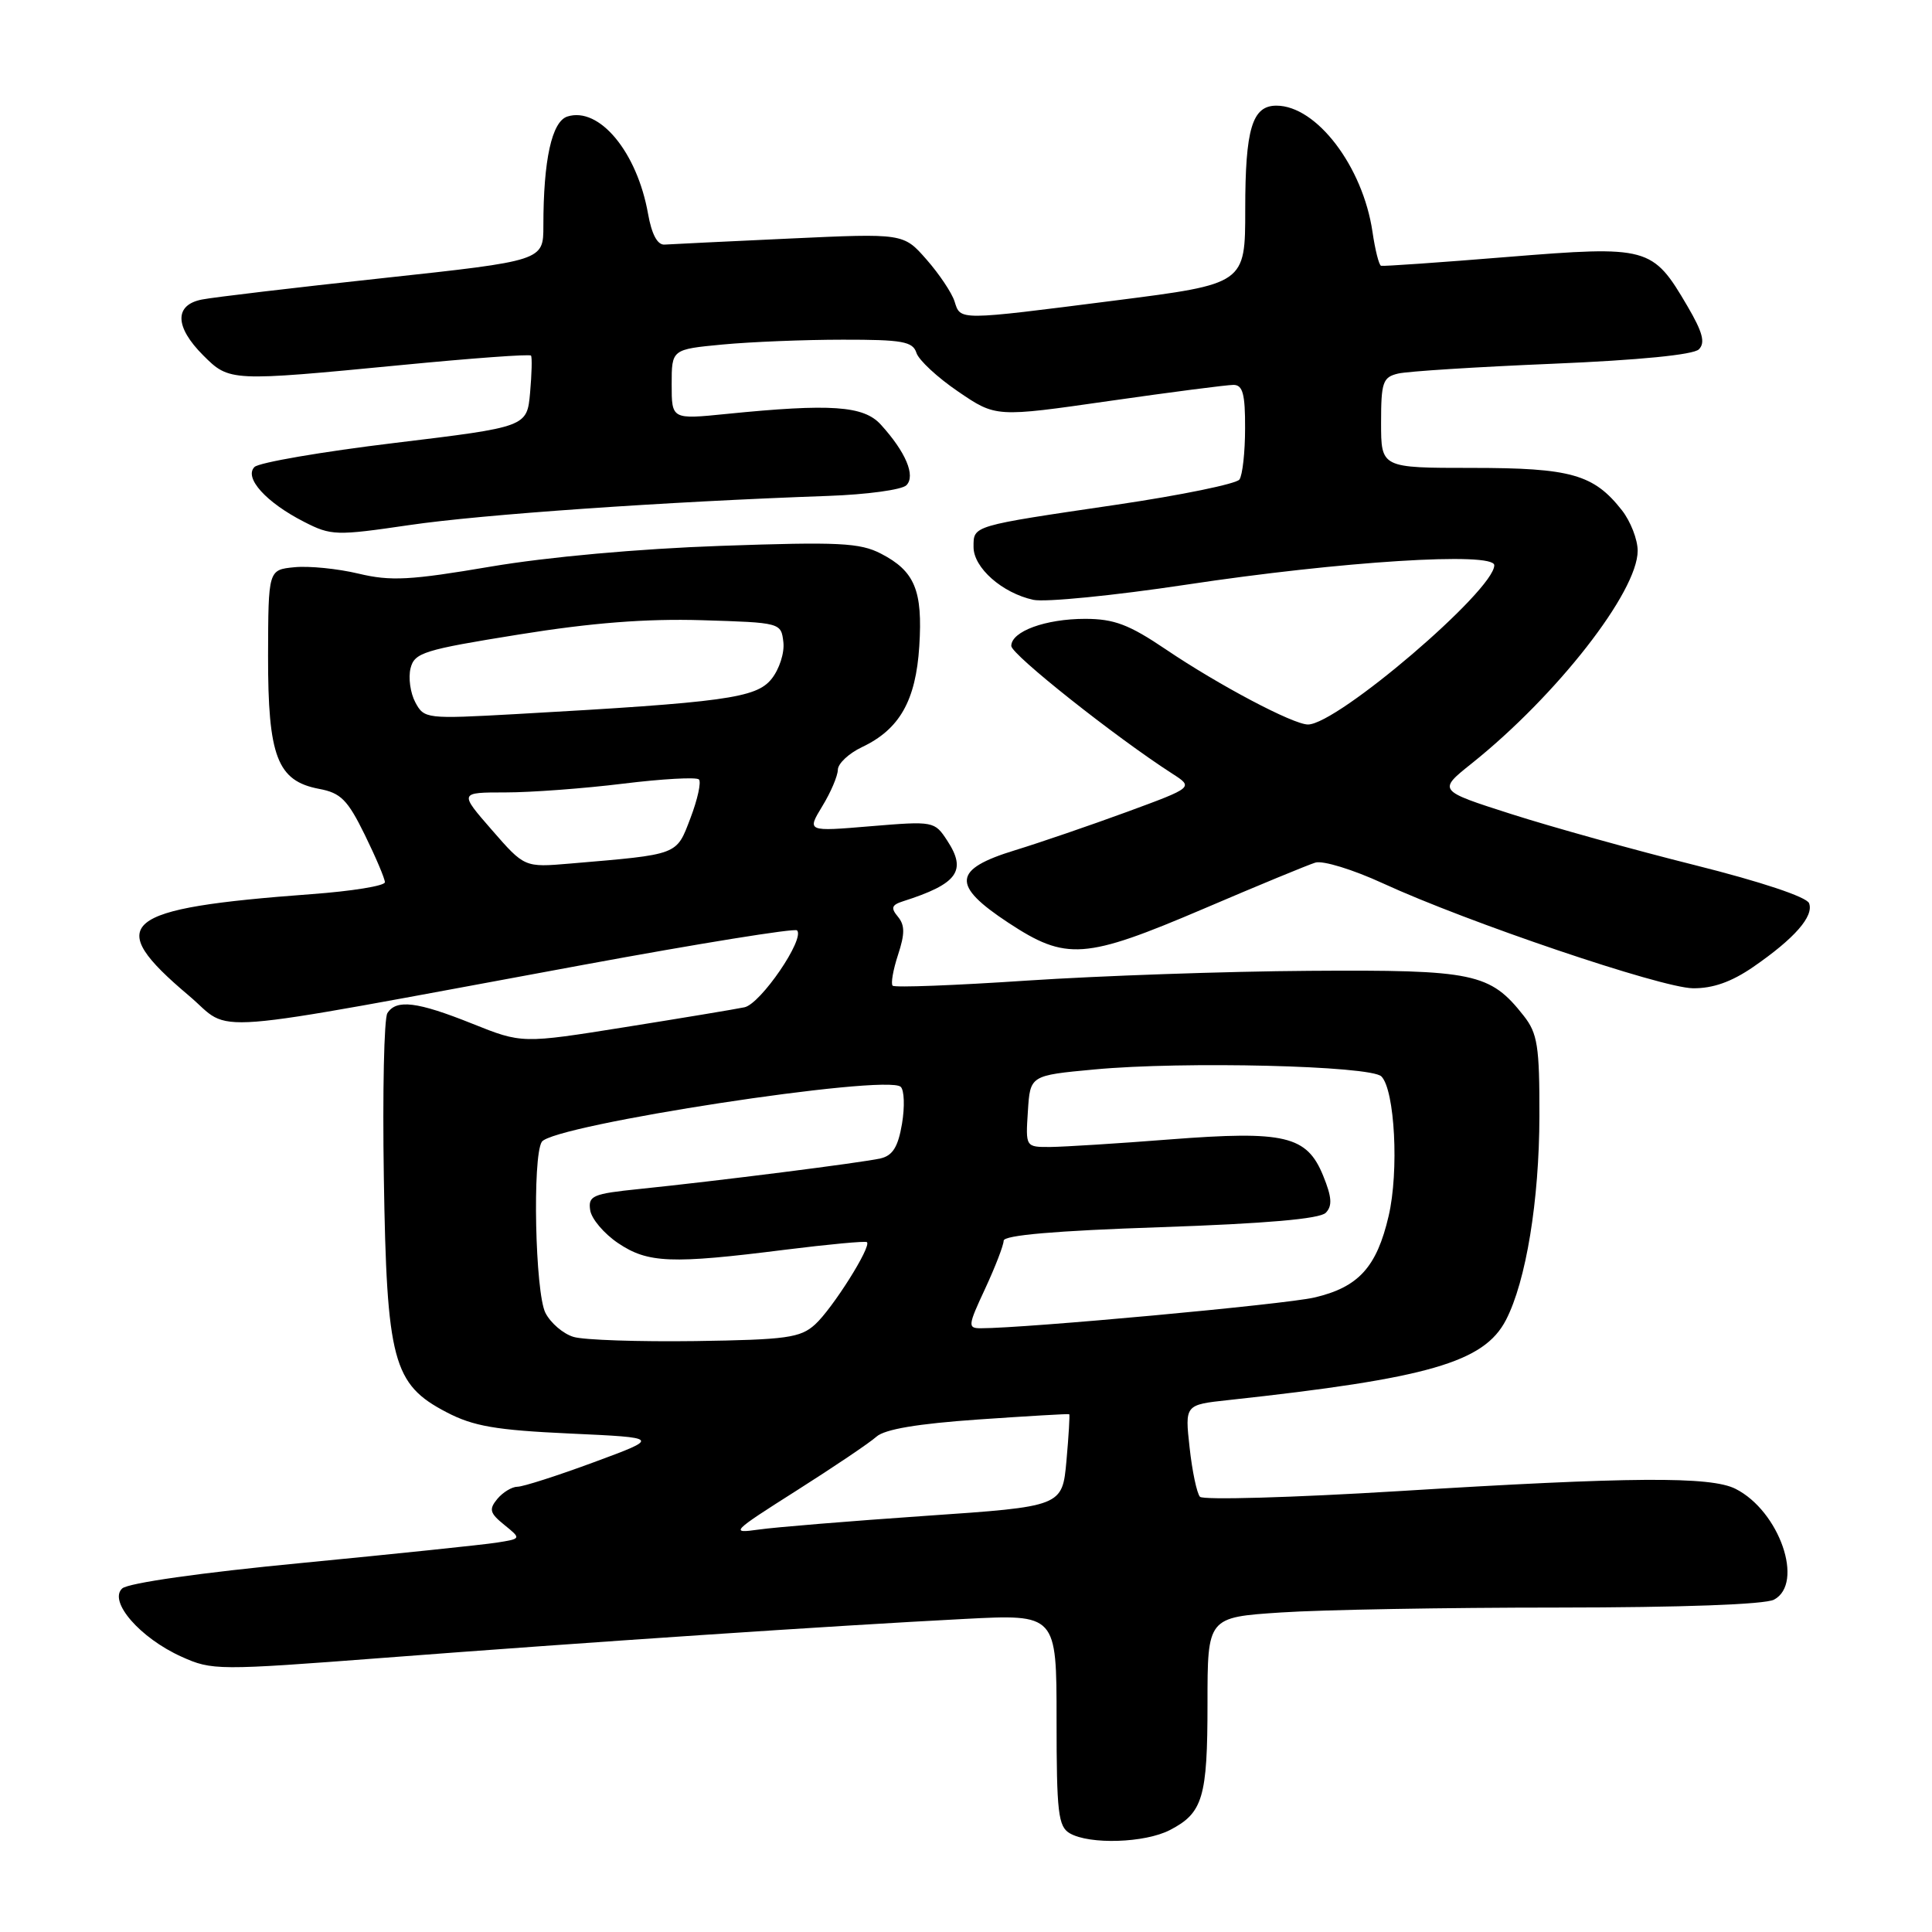 <?xml version="1.0" encoding="UTF-8" standalone="no"?>
<!DOCTYPE svg PUBLIC "-//W3C//DTD SVG 1.1//EN" "http://www.w3.org/Graphics/SVG/1.1/DTD/svg11.dtd" >
<svg xmlns="http://www.w3.org/2000/svg" xmlns:xlink="http://www.w3.org/1999/xlink" version="1.1" viewBox="0 0 256 256">
 <g >
 <path fill="currentColor"
d=" M 155.02 242.49 C 159.39 240.23 160.00 238.19 160.00 225.72 C 160.00 214.30 160.00 214.30 169.75 213.66 C 175.11 213.30 191.57 213.01 206.32 213.01 C 222.88 213.00 233.87 212.60 235.07 211.96 C 239.11 209.80 235.79 200.22 229.97 197.28 C 226.68 195.61 216.12 195.68 185.36 197.58 C 171.28 198.44 159.42 198.78 159.00 198.33 C 158.59 197.87 157.97 194.94 157.63 191.82 C 157.00 186.14 157.00 186.14 162.75 185.52 C 189.29 182.64 196.65 180.51 199.55 174.90 C 202.21 169.76 203.96 159.07 203.98 147.88 C 204.00 138.62 203.73 136.93 201.91 134.61 C 197.44 128.93 195.35 128.49 173.50 128.64 C 162.50 128.71 145.68 129.30 136.13 129.93 C 126.58 130.57 118.55 130.88 118.28 130.61 C 118.02 130.35 118.34 128.51 118.99 126.53 C 119.91 123.73 119.91 122.60 118.98 121.47 C 118.01 120.31 118.14 119.91 119.64 119.43 C 126.89 117.12 128.15 115.40 125.51 111.38 C 123.83 108.81 123.70 108.79 115.36 109.48 C 106.92 110.19 106.92 110.19 108.95 106.84 C 110.08 105.00 111.00 102.83 111.02 102.00 C 111.03 101.17 112.47 99.83 114.21 99.00 C 119.20 96.64 121.35 92.85 121.81 85.63 C 122.28 78.24 121.22 75.68 116.73 73.36 C 113.94 71.92 111.15 71.78 95.51 72.33 C 84.63 72.71 72.55 73.80 65.01 75.08 C 54.36 76.89 51.77 77.03 47.51 76.01 C 44.75 75.35 40.94 74.97 39.02 75.16 C 35.55 75.50 35.55 75.50 35.52 86.90 C 35.50 100.25 36.74 103.48 42.28 104.53 C 45.15 105.06 46.06 105.98 48.33 110.60 C 49.80 113.60 51.00 116.43 51.00 116.90 C 51.00 117.38 46.61 118.09 41.25 118.48 C 15.94 120.36 13.60 122.29 25.03 131.93 C 31.02 136.98 25.45 137.41 77.28 127.85 C 92.55 125.03 105.31 122.97 105.61 123.28 C 106.70 124.37 100.80 133.01 98.65 133.47 C 97.47 133.72 90.35 134.90 82.83 136.10 C 69.16 138.28 69.16 138.28 62.57 135.64 C 55.28 132.72 52.51 132.38 51.33 134.25 C 50.89 134.94 50.68 144.72 50.86 156.00 C 51.24 180.34 52.06 183.43 59.17 187.13 C 62.71 188.98 65.69 189.50 75.50 189.95 C 87.50 190.50 87.50 190.50 78.70 193.75 C 73.86 195.54 69.30 197.00 68.57 197.00 C 67.84 197.00 66.64 197.73 65.90 198.61 C 64.76 200.00 64.89 200.49 66.83 202.06 C 69.09 203.89 69.09 203.89 65.79 204.41 C 63.98 204.69 52.38 205.90 40.00 207.10 C 26.64 208.38 16.97 209.76 16.19 210.48 C 14.34 212.19 18.56 217.05 24.05 219.52 C 28.10 221.35 28.84 221.35 50.86 219.67 C 77.60 217.62 110.62 215.40 127.75 214.52 C 140.00 213.88 140.00 213.88 140.00 227.89 C 140.00 240.18 140.22 242.03 141.75 242.92 C 144.37 244.44 151.70 244.21 155.02 242.49 Z  M 232.32 128.12 C 237.80 124.34 240.37 121.40 239.71 119.68 C 239.39 118.85 233.34 116.83 224.56 114.63 C 216.52 112.62 205.57 109.57 200.23 107.86 C 190.51 104.75 190.51 104.75 195.01 101.16 C 206.28 92.15 217.00 78.42 217.00 72.98 C 217.00 71.49 216.06 69.08 214.91 67.61 C 211.17 62.85 208.15 62.00 195.05 62.00 C 183.00 62.00 183.00 62.00 183.00 56.02 C 183.00 50.64 183.23 49.98 185.25 49.50 C 186.49 49.20 195.70 48.62 205.73 48.20 C 217.19 47.72 224.39 47.01 225.11 46.29 C 225.99 45.41 225.61 44.01 223.59 40.56 C 218.97 32.68 218.43 32.54 199.73 34.05 C 190.80 34.78 183.28 35.30 183.00 35.22 C 182.72 35.14 182.21 33.11 181.86 30.71 C 180.58 22.06 174.45 14.00 169.13 14.00 C 165.92 14.00 165.00 17.07 165.00 27.74 C 165.00 37.62 165.00 37.62 147.75 39.82 C 126.80 42.49 127.29 42.49 126.48 39.93 C 126.12 38.80 124.45 36.30 122.77 34.39 C 119.72 30.91 119.72 30.91 104.61 31.61 C 96.30 32.00 88.85 32.35 88.05 32.41 C 87.11 32.47 86.35 31.04 85.87 28.33 C 84.42 20.15 79.41 14.10 75.18 15.44 C 73.12 16.10 72.00 21.18 72.00 29.92 C 72.00 34.55 72.00 34.55 50.75 36.85 C 39.06 38.11 28.26 39.39 26.75 39.69 C 23.08 40.41 23.15 43.31 26.92 47.08 C 30.40 50.56 30.51 50.56 53.20 48.37 C 62.47 47.47 70.20 46.90 70.36 47.12 C 70.52 47.33 70.46 49.54 70.24 52.03 C 69.83 56.57 69.83 56.57 52.31 58.69 C 42.68 59.85 34.31 61.29 33.72 61.88 C 32.30 63.30 35.26 66.58 40.28 69.14 C 43.89 70.99 44.52 71.00 54.28 69.57 C 63.79 68.17 88.07 66.48 109.76 65.71 C 114.85 65.53 119.50 64.90 120.10 64.30 C 121.35 63.05 120.02 59.89 116.70 56.25 C 114.43 53.76 110.09 53.46 96.25 54.85 C 89.00 55.58 89.00 55.58 89.00 50.93 C 89.00 46.29 89.00 46.29 95.75 45.65 C 99.46 45.30 106.63 45.01 111.68 45.01 C 119.55 45.00 120.95 45.25 121.43 46.75 C 121.73 47.71 124.23 50.03 126.97 51.89 C 131.96 55.29 131.96 55.29 146.92 53.14 C 155.14 51.96 162.58 51.00 163.44 51.00 C 164.67 51.00 165.00 52.20 164.98 56.75 C 164.98 59.91 164.64 62.97 164.23 63.54 C 163.83 64.11 156.53 65.61 148.00 66.87 C 128.66 69.72 129.00 69.62 129.00 72.49 C 129.00 75.23 132.80 78.58 136.92 79.48 C 138.48 79.82 147.57 78.92 157.13 77.48 C 177.70 74.37 198.00 73.09 198.00 74.90 C 198.00 78.22 177.20 96.00 173.31 96.00 C 171.36 96.00 161.53 90.81 154.50 86.06 C 149.60 82.75 147.64 82.01 143.80 82.00 C 138.54 82.00 134.00 83.66 134.00 85.59 C 134.00 86.72 147.81 97.67 155.33 102.51 C 158.16 104.33 158.16 104.33 149.33 107.58 C 144.47 109.36 137.80 111.65 134.50 112.66 C 126.24 115.19 126.04 117.28 133.60 122.26 C 141.28 127.32 143.73 127.14 159.50 120.41 C 166.65 117.35 173.31 114.60 174.29 114.30 C 175.28 113.99 179.30 115.23 183.23 117.04 C 194.44 122.20 220.10 130.89 224.32 130.95 C 226.96 130.98 229.43 130.11 232.32 128.12 Z  M 105.50 197.54 C 110.45 194.40 115.23 191.18 116.13 190.37 C 117.23 189.38 121.59 188.65 129.63 188.09 C 136.16 187.64 141.58 187.32 141.68 187.39 C 141.77 187.46 141.61 190.24 141.31 193.57 C 140.76 199.62 140.76 199.62 122.63 200.86 C 112.66 201.55 102.70 202.36 100.50 202.68 C 96.69 203.22 96.94 202.97 105.50 197.54 Z  M 76.01 177.15 C 74.64 176.75 72.96 175.31 72.27 173.96 C 70.91 171.26 70.53 153.29 71.79 151.30 C 73.22 149.06 117.49 142.27 119.35 144.01 C 119.82 144.45 119.90 146.65 119.52 148.91 C 119.00 151.98 118.28 153.13 116.66 153.50 C 114.21 154.06 94.96 156.50 84.70 157.55 C 78.54 158.18 77.92 158.44 78.20 160.34 C 78.36 161.49 80.03 163.46 81.90 164.72 C 85.85 167.38 88.94 167.50 104.00 165.60 C 109.78 164.88 114.67 164.42 114.87 164.59 C 115.52 165.14 110.30 173.41 108.00 175.50 C 106.05 177.27 104.22 177.52 92.15 177.70 C 84.64 177.80 77.38 177.56 76.01 177.15 Z  M 130.54 170.75 C 131.88 167.86 132.98 165.01 132.99 164.40 C 133.00 163.67 139.80 163.08 153.75 162.61 C 167.76 162.13 174.88 161.51 175.67 160.70 C 176.56 159.79 176.48 158.62 175.33 155.80 C 173.17 150.48 170.26 149.80 155.00 150.98 C 148.12 151.52 141.01 151.96 139.20 151.98 C 135.89 152.00 135.89 152.00 136.20 147.25 C 136.50 142.50 136.50 142.50 145.00 141.71 C 156.79 140.60 181.62 141.21 183.04 142.63 C 184.82 144.42 185.39 155.20 184.00 161.13 C 182.42 167.92 180.00 170.57 174.15 171.93 C 170.24 172.84 135.92 176.00 129.97 176.00 C 128.21 176.00 128.24 175.68 130.54 170.75 Z  M 65.17 109.97 C 60.84 105.00 60.84 105.00 66.98 105.00 C 70.35 105.00 77.37 104.48 82.56 103.84 C 87.76 103.20 92.28 102.95 92.61 103.28 C 92.94 103.61 92.44 105.91 91.49 108.40 C 89.59 113.37 90.06 113.19 75.50 114.43 C 69.50 114.94 69.50 114.94 65.17 109.97 Z  M 55.03 93.06 C 54.37 91.82 54.09 89.80 54.40 88.55 C 54.92 86.48 56.15 86.10 68.73 84.08 C 78.40 82.52 85.63 81.96 93.00 82.18 C 103.45 82.50 103.50 82.51 103.80 85.08 C 103.97 86.51 103.26 88.69 102.22 89.98 C 100.18 92.50 96.04 93.07 68.36 94.62 C 56.49 95.28 56.20 95.25 55.03 93.06 Z "/>
</g>
</svg>